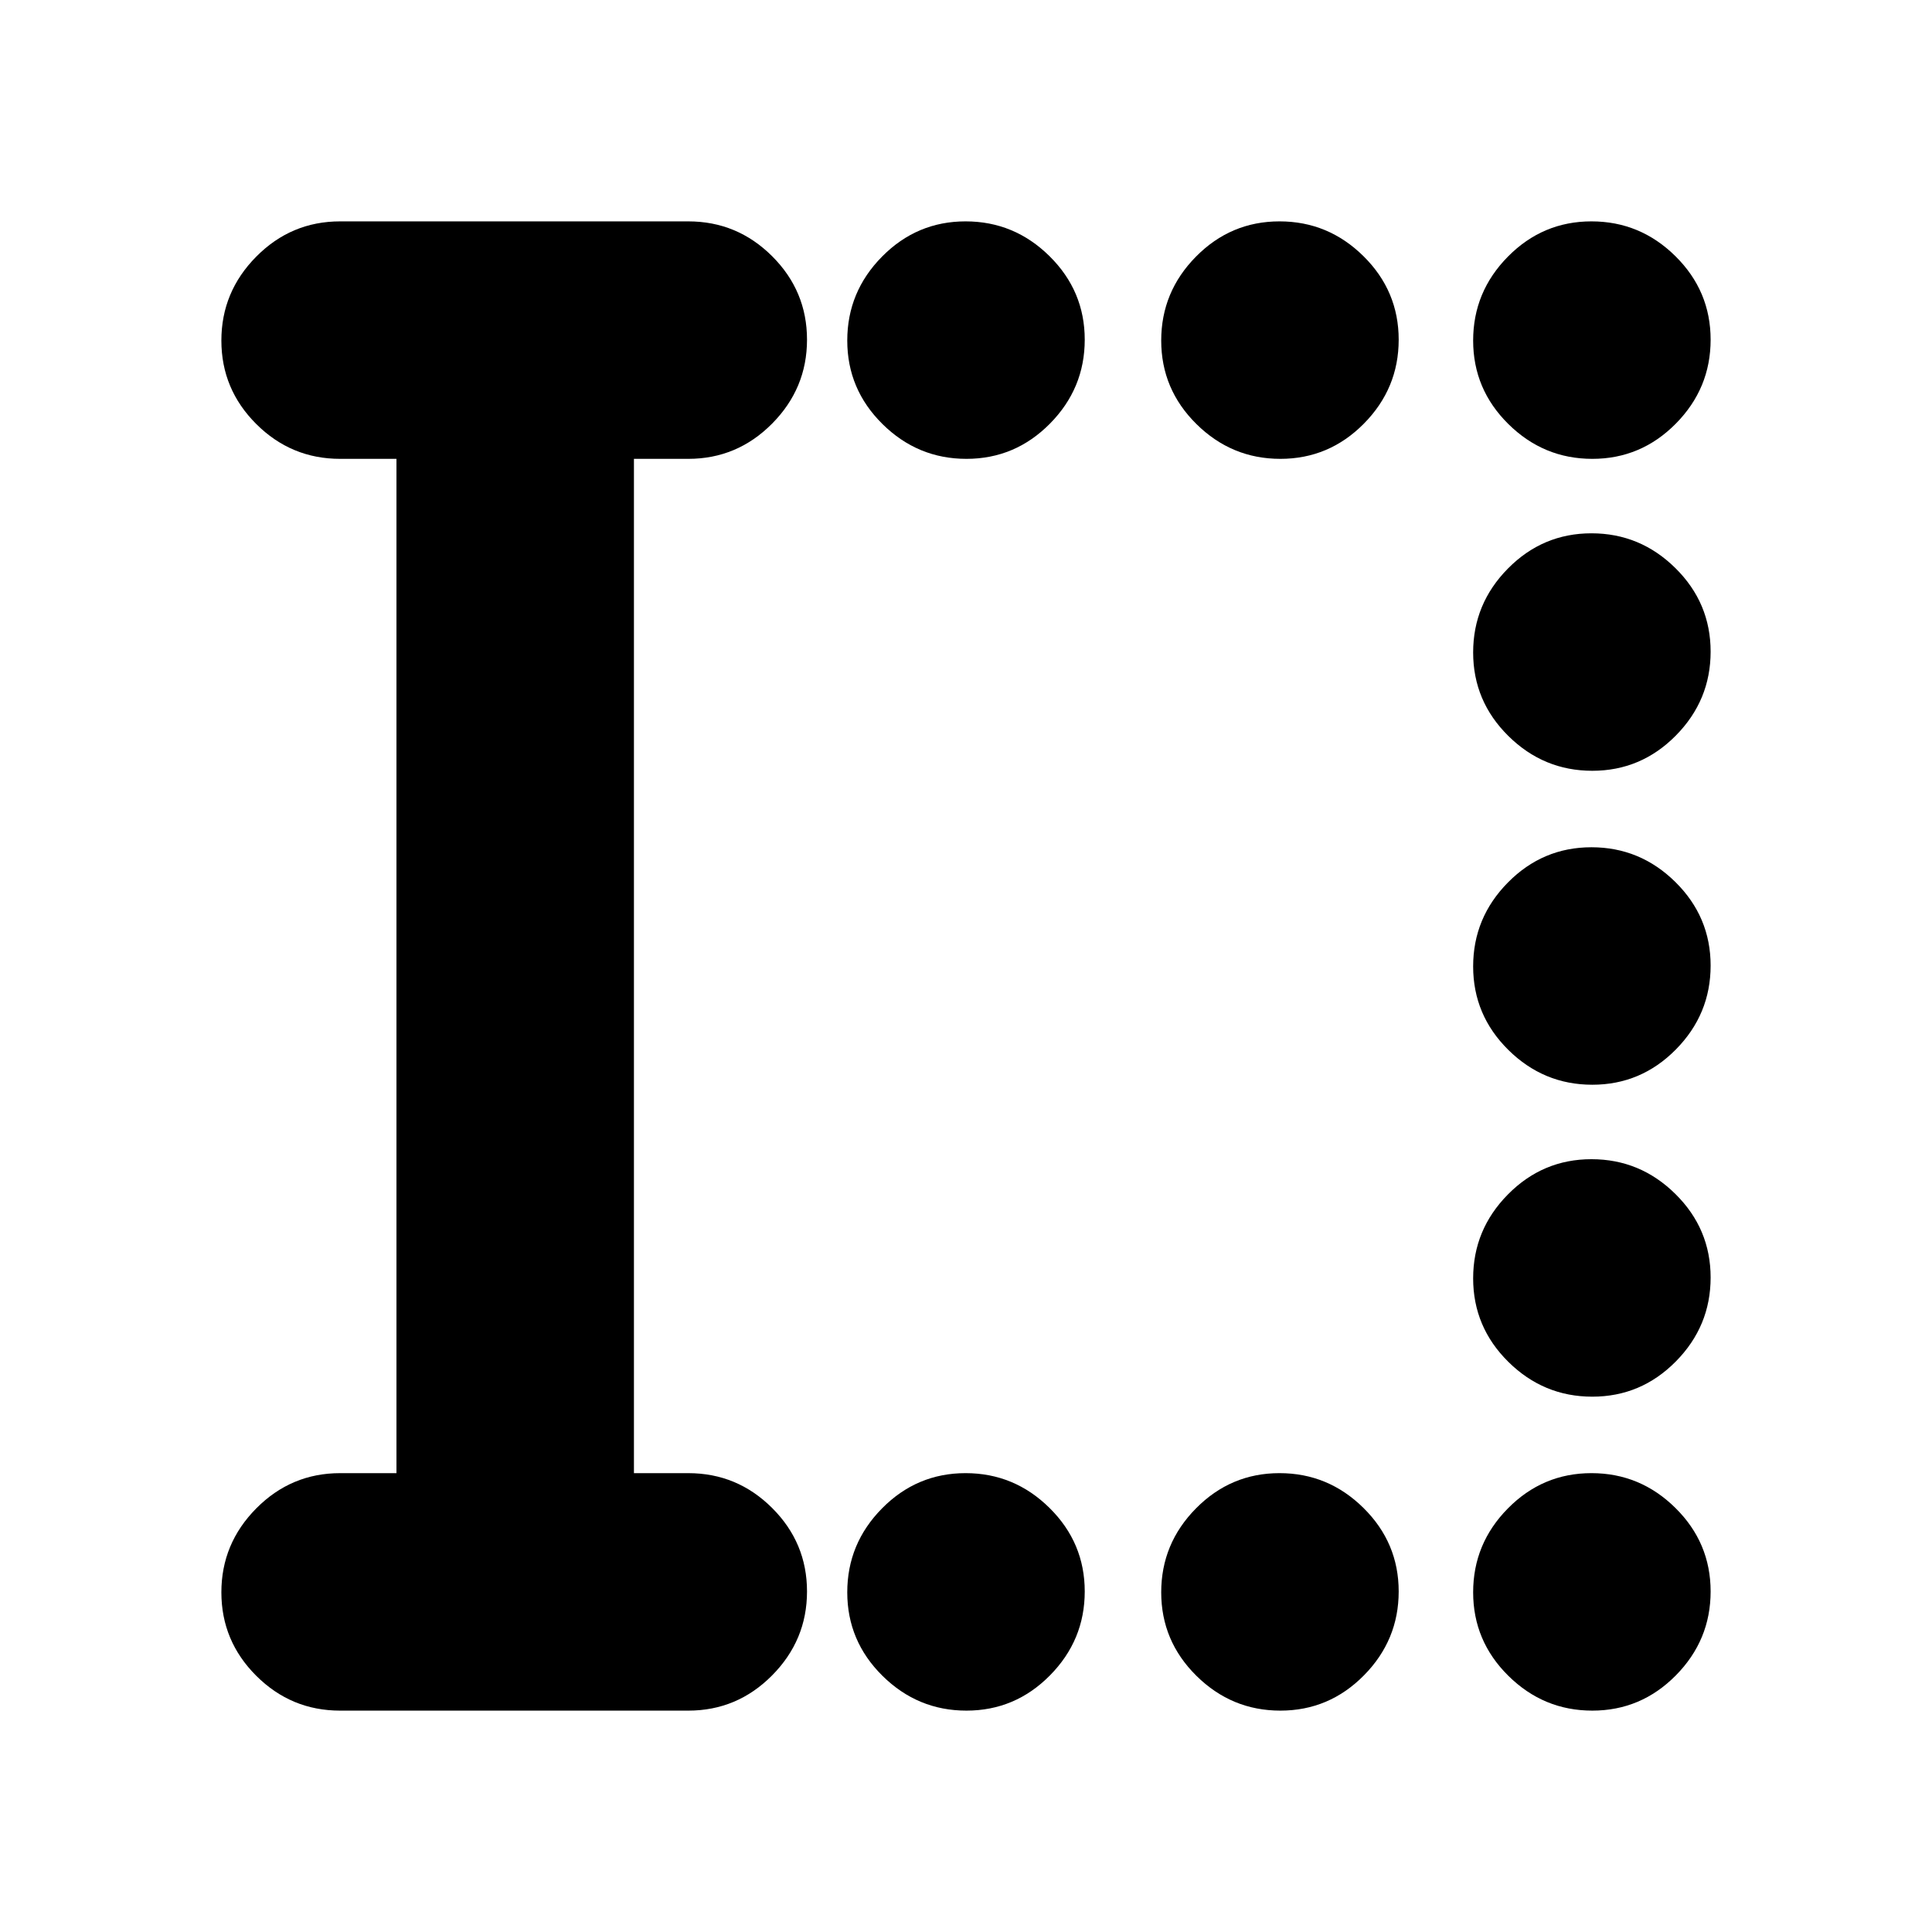 <svg xmlns="http://www.w3.org/2000/svg" height="20" viewBox="0 -960 960 960" width="20"><path d="M480.21-732q-24.21 0-41.71-17.29t-17.5-41.5q0-24.21 17.29-41.71t41.5-17.5q24.21 0 41.71 17.29t17.5 41.5q0 24.21-17.29 41.71t-41.5 17.5Zm156 0q-24.21 0-41.71-17.29t-17.5-41.5q0-24.21 17.29-41.71t41.5-17.5q24.21 0 41.71 17.29t17.5 41.5q0 24.21-17.29 41.71t-41.5 17.5Zm155 0q-24.21 0-41.71-17.29t-17.5-41.5q0-24.21 17.29-41.71t41.5-17.5q24.21 0 41.71 17.29t17.5 41.5q0 24.21-17.29 41.71t-41.5 17.5Zm0 155q-24.21 0-41.71-17.29t-17.5-41.5q0-24.21 17.29-41.71t41.5-17.5q24.21 0 41.71 17.29t17.5 41.5q0 24.21-17.29 41.71t-41.5 17.5Zm0 156q-24.21 0-41.71-17.29t-17.5-41.5q0-24.21 17.29-41.71t41.5-17.5q24.21 0 41.71 17.29t17.5 41.5q0 24.21-17.29 41.71t-41.5 17.5Zm0 155q-24.21 0-41.71-17.29t-17.5-41.5q0-24.21 17.29-41.71t41.5-17.5q24.21 0 41.71 17.29t17.5 41.5q0 24.21-17.29 41.71t-41.5 17.5Zm-311 156q-24.21 0-41.71-17.29t-17.5-41.5q0-24.21 17.29-41.71t41.5-17.5q24.21 0 41.71 17.29t17.5 41.5q0 24.21-17.29 41.71t-41.5 17.5Zm156 0q-24.21 0-41.71-17.29t-17.5-41.5q0-24.21 17.29-41.71t41.5-17.5q24.21 0 41.71 17.29t17.5 41.5q0 24.21-17.29 41.71t-41.5 17.5Zm155 0q-24.21 0-41.71-17.29t-17.5-41.5q0-24.21 17.29-41.71t41.5-17.5q24.21 0 41.71 17.29t17.5 41.5q0 24.21-17.29 41.71t-41.5 17.5ZM169-110q-24.3 0-41.65-17.29Q110-144.58 110-168.79t17.35-41.71Q144.7-228 169-228h28v-504h-28q-24.3 0-41.65-17.29Q110-766.58 110-790.79t17.35-41.71Q144.7-850 169-850h173q24.3 0 41.65 17.29Q401-815.42 401-791.21t-17.35 41.71Q366.3-732 342-732h-27v504h27q24.3 0 41.65 17.29Q401-193.42 401-169.21t-17.35 41.71Q366.3-110 342-110H169Z"/></svg>